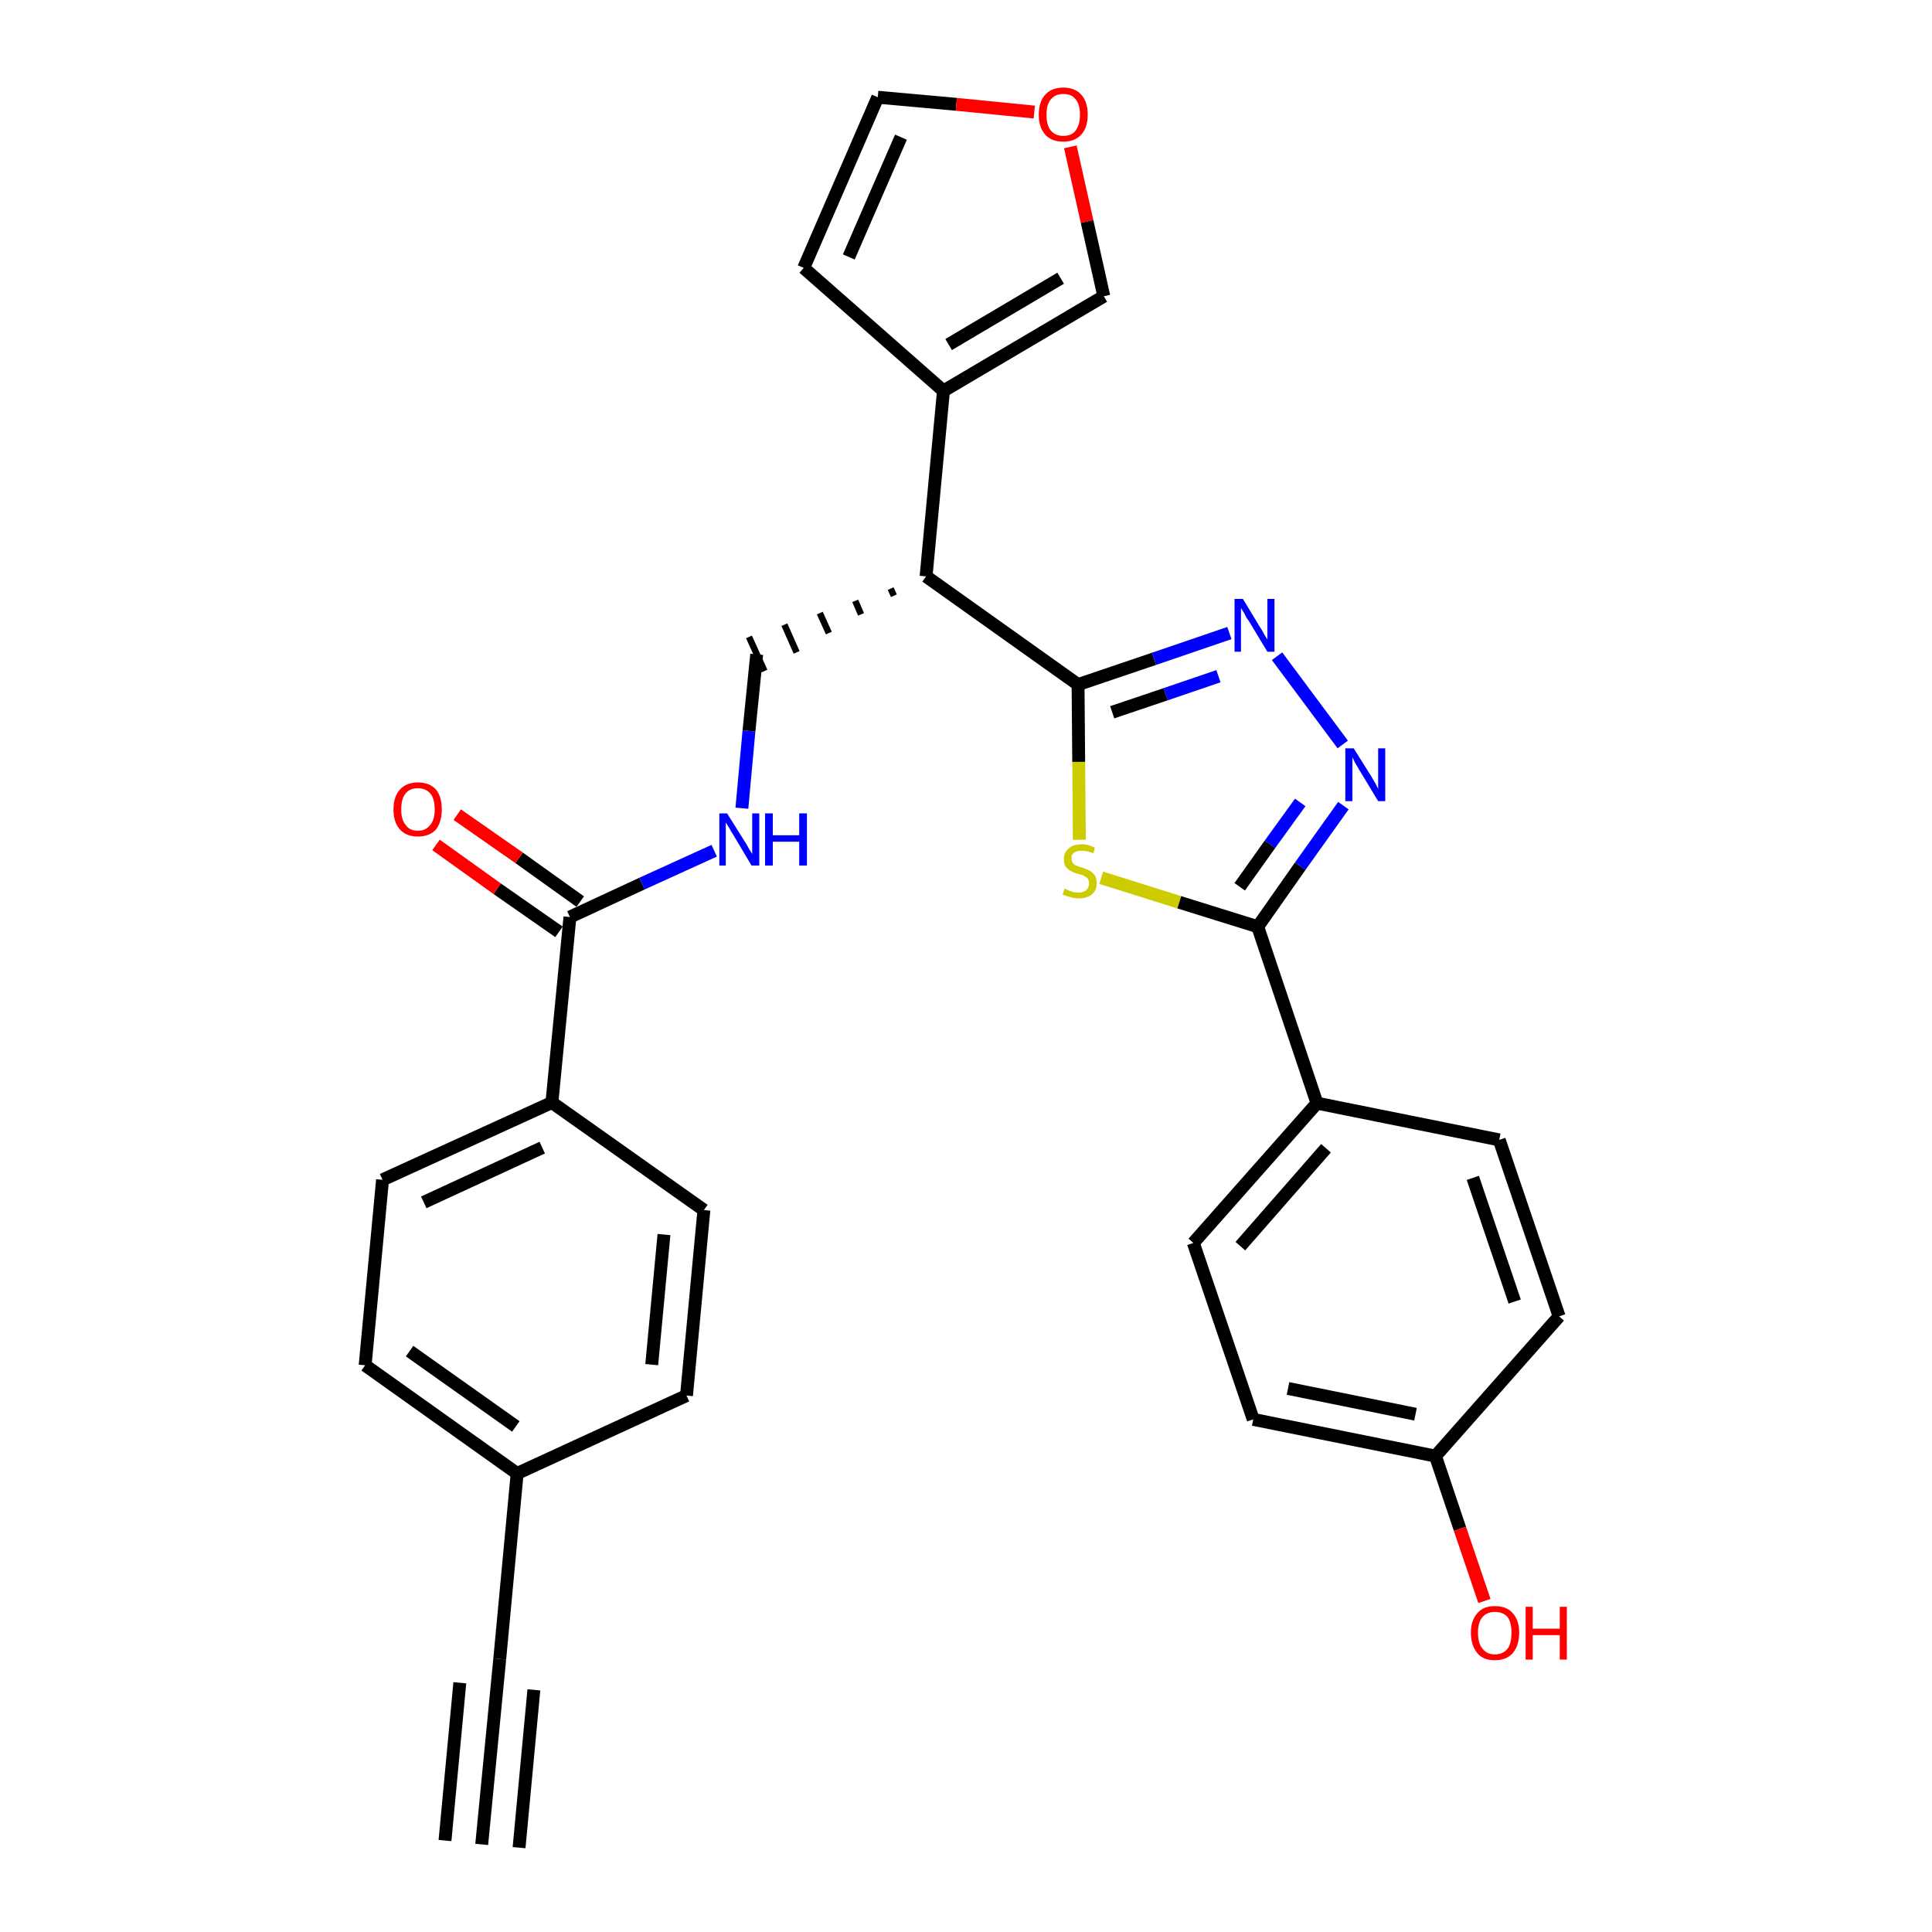 <?xml version='1.0' encoding='iso-8859-1'?>
<svg version='1.1' baseProfile='full'
              xmlns='http://www.w3.org/2000/svg'
                      xmlns:rdkit='http://www.rdkit.org/xml'
                      xmlns:xlink='http://www.w3.org/1999/xlink'
                  xml:space='preserve'
width='300px' height='300px' viewBox='0 0 300 300'>
<!-- END OF HEADER -->
<path class='bond-0 atom-0 atom-1' d='M 74.8,286.4 L 77.6,257.6' style='fill:none;fill-rule:evenodd;stroke:#000000;stroke-width:2.0px;stroke-linecap:butt;stroke-linejoin:miter;stroke-opacity:1' />
<path class='bond-0 atom-0 atom-1' d='M 80.6,286.9 L 82.9,262.4' style='fill:none;fill-rule:evenodd;stroke:#000000;stroke-width:2.0px;stroke-linecap:butt;stroke-linejoin:miter;stroke-opacity:1' />
<path class='bond-0 atom-0 atom-1' d='M 69.1,285.8 L 71.4,261.3' style='fill:none;fill-rule:evenodd;stroke:#000000;stroke-width:2.0px;stroke-linecap:butt;stroke-linejoin:miter;stroke-opacity:1' />
<path class='bond-1 atom-1 atom-2' d='M 77.6,257.6 L 80.3,228.8' style='fill:none;fill-rule:evenodd;stroke:#000000;stroke-width:2.0px;stroke-linecap:butt;stroke-linejoin:miter;stroke-opacity:1' />
<path class='bond-2 atom-2 atom-3' d='M 80.3,228.8 L 56.7,212.0' style='fill:none;fill-rule:evenodd;stroke:#000000;stroke-width:2.0px;stroke-linecap:butt;stroke-linejoin:miter;stroke-opacity:1' />
<path class='bond-2 atom-2 atom-3' d='M 80.1,221.5 L 63.6,209.8' style='fill:none;fill-rule:evenodd;stroke:#000000;stroke-width:2.0px;stroke-linecap:butt;stroke-linejoin:miter;stroke-opacity:1' />
<path class='bond-29 atom-29 atom-2' d='M 106.6,216.7 L 80.3,228.8' style='fill:none;fill-rule:evenodd;stroke:#000000;stroke-width:2.0px;stroke-linecap:butt;stroke-linejoin:miter;stroke-opacity:1' />
<path class='bond-3 atom-3 atom-4' d='M 56.7,212.0 L 59.4,183.2' style='fill:none;fill-rule:evenodd;stroke:#000000;stroke-width:2.0px;stroke-linecap:butt;stroke-linejoin:miter;stroke-opacity:1' />
<path class='bond-4 atom-4 atom-5' d='M 59.4,183.2 L 85.7,171.2' style='fill:none;fill-rule:evenodd;stroke:#000000;stroke-width:2.0px;stroke-linecap:butt;stroke-linejoin:miter;stroke-opacity:1' />
<path class='bond-4 atom-4 atom-5' d='M 65.8,186.7 L 84.2,178.2' style='fill:none;fill-rule:evenodd;stroke:#000000;stroke-width:2.0px;stroke-linecap:butt;stroke-linejoin:miter;stroke-opacity:1' />
<path class='bond-5 atom-5 atom-6' d='M 85.7,171.2 L 88.5,142.4' style='fill:none;fill-rule:evenodd;stroke:#000000;stroke-width:2.0px;stroke-linecap:butt;stroke-linejoin:miter;stroke-opacity:1' />
<path class='bond-27 atom-5 atom-28' d='M 85.7,171.2 L 109.3,187.9' style='fill:none;fill-rule:evenodd;stroke:#000000;stroke-width:2.0px;stroke-linecap:butt;stroke-linejoin:miter;stroke-opacity:1' />
<path class='bond-6 atom-6 atom-7' d='M 90.1,140.0 L 80.6,133.2' style='fill:none;fill-rule:evenodd;stroke:#000000;stroke-width:2.0px;stroke-linecap:butt;stroke-linejoin:miter;stroke-opacity:1' />
<path class='bond-6 atom-6 atom-7' d='M 80.6,133.2 L 71.0,126.5' style='fill:none;fill-rule:evenodd;stroke:#FF0000;stroke-width:2.0px;stroke-linecap:butt;stroke-linejoin:miter;stroke-opacity:1' />
<path class='bond-6 atom-6 atom-7' d='M 86.8,144.7 L 77.2,138.0' style='fill:none;fill-rule:evenodd;stroke:#000000;stroke-width:2.0px;stroke-linecap:butt;stroke-linejoin:miter;stroke-opacity:1' />
<path class='bond-6 atom-6 atom-7' d='M 77.2,138.0 L 67.7,131.2' style='fill:none;fill-rule:evenodd;stroke:#FF0000;stroke-width:2.0px;stroke-linecap:butt;stroke-linejoin:miter;stroke-opacity:1' />
<path class='bond-7 atom-6 atom-8' d='M 88.5,142.4 L 99.7,137.2' style='fill:none;fill-rule:evenodd;stroke:#000000;stroke-width:2.0px;stroke-linecap:butt;stroke-linejoin:miter;stroke-opacity:1' />
<path class='bond-7 atom-6 atom-8' d='M 99.7,137.2 L 110.9,132.1' style='fill:none;fill-rule:evenodd;stroke:#0000FF;stroke-width:2.0px;stroke-linecap:butt;stroke-linejoin:miter;stroke-opacity:1' />
<path class='bond-8 atom-8 atom-9' d='M 115.2,125.5 L 116.3,113.5' style='fill:none;fill-rule:evenodd;stroke:#0000FF;stroke-width:2.0px;stroke-linecap:butt;stroke-linejoin:miter;stroke-opacity:1' />
<path class='bond-8 atom-8 atom-9' d='M 116.3,113.5 L 117.5,101.6' style='fill:none;fill-rule:evenodd;stroke:#000000;stroke-width:2.0px;stroke-linecap:butt;stroke-linejoin:miter;stroke-opacity:1' />
<path class='bond-9 atom-10 atom-9' d='M 138.3,91.4 L 138.8,92.5' style='fill:none;fill-rule:evenodd;stroke:#000000;stroke-width:1.0px;stroke-linecap:butt;stroke-linejoin:miter;stroke-opacity:1' />
<path class='bond-9 atom-10 atom-9' d='M 132.8,93.3 L 133.7,95.4' style='fill:none;fill-rule:evenodd;stroke:#000000;stroke-width:1.0px;stroke-linecap:butt;stroke-linejoin:miter;stroke-opacity:1' />
<path class='bond-9 atom-10 atom-9' d='M 127.3,95.2 L 128.7,98.3' style='fill:none;fill-rule:evenodd;stroke:#000000;stroke-width:1.0px;stroke-linecap:butt;stroke-linejoin:miter;stroke-opacity:1' />
<path class='bond-9 atom-10 atom-9' d='M 121.8,97.0 L 123.7,101.3' style='fill:none;fill-rule:evenodd;stroke:#000000;stroke-width:1.0px;stroke-linecap:butt;stroke-linejoin:miter;stroke-opacity:1' />
<path class='bond-9 atom-10 atom-9' d='M 116.3,98.9 L 118.7,104.2' style='fill:none;fill-rule:evenodd;stroke:#000000;stroke-width:1.0px;stroke-linecap:butt;stroke-linejoin:miter;stroke-opacity:1' />
<path class='bond-10 atom-10 atom-11' d='M 143.8,89.5 L 146.5,60.7' style='fill:none;fill-rule:evenodd;stroke:#000000;stroke-width:2.0px;stroke-linecap:butt;stroke-linejoin:miter;stroke-opacity:1' />
<path class='bond-15 atom-10 atom-16' d='M 143.8,89.5 L 167.4,106.3' style='fill:none;fill-rule:evenodd;stroke:#000000;stroke-width:2.0px;stroke-linecap:butt;stroke-linejoin:miter;stroke-opacity:1' />
<path class='bond-11 atom-11 atom-12' d='M 146.5,60.7 L 124.8,41.6' style='fill:none;fill-rule:evenodd;stroke:#000000;stroke-width:2.0px;stroke-linecap:butt;stroke-linejoin:miter;stroke-opacity:1' />
<path class='bond-30 atom-15 atom-11' d='M 171.4,46.0 L 146.5,60.7' style='fill:none;fill-rule:evenodd;stroke:#000000;stroke-width:2.0px;stroke-linecap:butt;stroke-linejoin:miter;stroke-opacity:1' />
<path class='bond-30 atom-15 atom-11' d='M 164.7,43.2 L 147.3,53.5' style='fill:none;fill-rule:evenodd;stroke:#000000;stroke-width:2.0px;stroke-linecap:butt;stroke-linejoin:miter;stroke-opacity:1' />
<path class='bond-12 atom-12 atom-13' d='M 124.8,41.6 L 136.3,15.1' style='fill:none;fill-rule:evenodd;stroke:#000000;stroke-width:2.0px;stroke-linecap:butt;stroke-linejoin:miter;stroke-opacity:1' />
<path class='bond-12 atom-12 atom-13' d='M 131.8,39.9 L 139.9,21.3' style='fill:none;fill-rule:evenodd;stroke:#000000;stroke-width:2.0px;stroke-linecap:butt;stroke-linejoin:miter;stroke-opacity:1' />
<path class='bond-13 atom-13 atom-14' d='M 136.3,15.1 L 148.5,16.2' style='fill:none;fill-rule:evenodd;stroke:#000000;stroke-width:2.0px;stroke-linecap:butt;stroke-linejoin:miter;stroke-opacity:1' />
<path class='bond-13 atom-13 atom-14' d='M 148.5,16.2 L 160.6,17.4' style='fill:none;fill-rule:evenodd;stroke:#FF0000;stroke-width:2.0px;stroke-linecap:butt;stroke-linejoin:miter;stroke-opacity:1' />
<path class='bond-14 atom-14 atom-15' d='M 166.2,22.8 L 168.8,34.4' style='fill:none;fill-rule:evenodd;stroke:#FF0000;stroke-width:2.0px;stroke-linecap:butt;stroke-linejoin:miter;stroke-opacity:1' />
<path class='bond-14 atom-14 atom-15' d='M 168.8,34.4 L 171.4,46.0' style='fill:none;fill-rule:evenodd;stroke:#000000;stroke-width:2.0px;stroke-linecap:butt;stroke-linejoin:miter;stroke-opacity:1' />
<path class='bond-16 atom-16 atom-17' d='M 167.4,106.3 L 179.2,102.3' style='fill:none;fill-rule:evenodd;stroke:#000000;stroke-width:2.0px;stroke-linecap:butt;stroke-linejoin:miter;stroke-opacity:1' />
<path class='bond-16 atom-16 atom-17' d='M 179.2,102.3 L 190.9,98.3' style='fill:none;fill-rule:evenodd;stroke:#0000FF;stroke-width:2.0px;stroke-linecap:butt;stroke-linejoin:miter;stroke-opacity:1' />
<path class='bond-16 atom-16 atom-17' d='M 172.7,110.6 L 181.0,107.8' style='fill:none;fill-rule:evenodd;stroke:#000000;stroke-width:2.0px;stroke-linecap:butt;stroke-linejoin:miter;stroke-opacity:1' />
<path class='bond-16 atom-16 atom-17' d='M 181.0,107.8 L 189.2,105.0' style='fill:none;fill-rule:evenodd;stroke:#0000FF;stroke-width:2.0px;stroke-linecap:butt;stroke-linejoin:miter;stroke-opacity:1' />
<path class='bond-31 atom-27 atom-16' d='M 167.6,130.4 L 167.5,118.3' style='fill:none;fill-rule:evenodd;stroke:#CCCC00;stroke-width:2.0px;stroke-linecap:butt;stroke-linejoin:miter;stroke-opacity:1' />
<path class='bond-31 atom-27 atom-16' d='M 167.5,118.3 L 167.4,106.3' style='fill:none;fill-rule:evenodd;stroke:#000000;stroke-width:2.0px;stroke-linecap:butt;stroke-linejoin:miter;stroke-opacity:1' />
<path class='bond-17 atom-17 atom-18' d='M 198.3,101.9 L 208.5,115.6' style='fill:none;fill-rule:evenodd;stroke:#0000FF;stroke-width:2.0px;stroke-linecap:butt;stroke-linejoin:miter;stroke-opacity:1' />
<path class='bond-18 atom-18 atom-19' d='M 208.6,125.1 L 201.9,134.5' style='fill:none;fill-rule:evenodd;stroke:#0000FF;stroke-width:2.0px;stroke-linecap:butt;stroke-linejoin:miter;stroke-opacity:1' />
<path class='bond-18 atom-18 atom-19' d='M 201.9,134.5 L 195.3,143.9' style='fill:none;fill-rule:evenodd;stroke:#000000;stroke-width:2.0px;stroke-linecap:butt;stroke-linejoin:miter;stroke-opacity:1' />
<path class='bond-18 atom-18 atom-19' d='M 201.9,124.6 L 197.2,131.1' style='fill:none;fill-rule:evenodd;stroke:#0000FF;stroke-width:2.0px;stroke-linecap:butt;stroke-linejoin:miter;stroke-opacity:1' />
<path class='bond-18 atom-18 atom-19' d='M 197.2,131.1 L 192.5,137.7' style='fill:none;fill-rule:evenodd;stroke:#000000;stroke-width:2.0px;stroke-linecap:butt;stroke-linejoin:miter;stroke-opacity:1' />
<path class='bond-19 atom-19 atom-20' d='M 195.3,143.9 L 204.5,171.3' style='fill:none;fill-rule:evenodd;stroke:#000000;stroke-width:2.0px;stroke-linecap:butt;stroke-linejoin:miter;stroke-opacity:1' />
<path class='bond-26 atom-19 atom-27' d='M 195.3,143.9 L 183.1,140.1' style='fill:none;fill-rule:evenodd;stroke:#000000;stroke-width:2.0px;stroke-linecap:butt;stroke-linejoin:miter;stroke-opacity:1' />
<path class='bond-26 atom-19 atom-27' d='M 183.1,140.1 L 171.0,136.3' style='fill:none;fill-rule:evenodd;stroke:#CCCC00;stroke-width:2.0px;stroke-linecap:butt;stroke-linejoin:miter;stroke-opacity:1' />
<path class='bond-20 atom-20 atom-21' d='M 204.5,171.3 L 185.3,193.0' style='fill:none;fill-rule:evenodd;stroke:#000000;stroke-width:2.0px;stroke-linecap:butt;stroke-linejoin:miter;stroke-opacity:1' />
<path class='bond-20 atom-20 atom-21' d='M 205.9,178.3 L 192.6,193.5' style='fill:none;fill-rule:evenodd;stroke:#000000;stroke-width:2.0px;stroke-linecap:butt;stroke-linejoin:miter;stroke-opacity:1' />
<path class='bond-32 atom-26 atom-20' d='M 232.8,177.0 L 204.5,171.3' style='fill:none;fill-rule:evenodd;stroke:#000000;stroke-width:2.0px;stroke-linecap:butt;stroke-linejoin:miter;stroke-opacity:1' />
<path class='bond-21 atom-21 atom-22' d='M 185.3,193.0 L 194.6,220.4' style='fill:none;fill-rule:evenodd;stroke:#000000;stroke-width:2.0px;stroke-linecap:butt;stroke-linejoin:miter;stroke-opacity:1' />
<path class='bond-22 atom-22 atom-23' d='M 194.6,220.4 L 222.9,226.1' style='fill:none;fill-rule:evenodd;stroke:#000000;stroke-width:2.0px;stroke-linecap:butt;stroke-linejoin:miter;stroke-opacity:1' />
<path class='bond-22 atom-22 atom-23' d='M 200.0,215.6 L 219.8,219.6' style='fill:none;fill-rule:evenodd;stroke:#000000;stroke-width:2.0px;stroke-linecap:butt;stroke-linejoin:miter;stroke-opacity:1' />
<path class='bond-23 atom-23 atom-24' d='M 222.9,226.1 L 226.7,237.4' style='fill:none;fill-rule:evenodd;stroke:#000000;stroke-width:2.0px;stroke-linecap:butt;stroke-linejoin:miter;stroke-opacity:1' />
<path class='bond-23 atom-23 atom-24' d='M 226.7,237.4 L 230.5,248.6' style='fill:none;fill-rule:evenodd;stroke:#FF0000;stroke-width:2.0px;stroke-linecap:butt;stroke-linejoin:miter;stroke-opacity:1' />
<path class='bond-24 atom-23 atom-25' d='M 222.9,226.1 L 242.1,204.4' style='fill:none;fill-rule:evenodd;stroke:#000000;stroke-width:2.0px;stroke-linecap:butt;stroke-linejoin:miter;stroke-opacity:1' />
<path class='bond-25 atom-25 atom-26' d='M 242.1,204.4 L 232.8,177.0' style='fill:none;fill-rule:evenodd;stroke:#000000;stroke-width:2.0px;stroke-linecap:butt;stroke-linejoin:miter;stroke-opacity:1' />
<path class='bond-25 atom-25 atom-26' d='M 235.2,202.1 L 228.7,182.9' style='fill:none;fill-rule:evenodd;stroke:#000000;stroke-width:2.0px;stroke-linecap:butt;stroke-linejoin:miter;stroke-opacity:1' />
<path class='bond-28 atom-28 atom-29' d='M 109.3,187.9 L 106.6,216.7' style='fill:none;fill-rule:evenodd;stroke:#000000;stroke-width:2.0px;stroke-linecap:butt;stroke-linejoin:miter;stroke-opacity:1' />
<path class='bond-28 atom-28 atom-29' d='M 103.1,191.7 L 101.2,211.9' style='fill:none;fill-rule:evenodd;stroke:#000000;stroke-width:2.0px;stroke-linecap:butt;stroke-linejoin:miter;stroke-opacity:1' />
<path  class='atom-7' d='M 61.1 125.7
Q 61.1 123.7, 62.1 122.6
Q 63.1 121.5, 64.9 121.5
Q 66.7 121.5, 67.7 122.6
Q 68.6 123.7, 68.6 125.7
Q 68.6 127.6, 67.7 128.8
Q 66.7 129.9, 64.9 129.9
Q 63.1 129.9, 62.1 128.8
Q 61.1 127.7, 61.1 125.7
M 64.9 129.0
Q 66.1 129.0, 66.8 128.1
Q 67.5 127.3, 67.5 125.7
Q 67.5 124.0, 66.8 123.2
Q 66.1 122.4, 64.9 122.4
Q 63.6 122.4, 63.0 123.2
Q 62.3 124.0, 62.3 125.7
Q 62.3 127.3, 63.0 128.1
Q 63.6 129.0, 64.9 129.0
' fill='#FF0000'/>
<path  class='atom-8' d='M 112.9 126.3
L 115.6 130.6
Q 115.9 131.0, 116.3 131.8
Q 116.8 132.6, 116.8 132.6
L 116.8 126.3
L 117.9 126.3
L 117.9 134.4
L 116.7 134.4
L 113.9 129.7
Q 113.5 129.1, 113.2 128.5
Q 112.8 127.9, 112.7 127.7
L 112.7 134.4
L 111.7 134.4
L 111.7 126.3
L 112.9 126.3
' fill='#0000FF'/>
<path  class='atom-8' d='M 118.8 126.3
L 120.0 126.3
L 120.0 129.7
L 124.1 129.7
L 124.1 126.3
L 125.3 126.3
L 125.3 134.4
L 124.1 134.4
L 124.1 130.7
L 120.0 130.7
L 120.0 134.4
L 118.8 134.4
L 118.8 126.3
' fill='#0000FF'/>
<path  class='atom-14' d='M 161.3 17.8
Q 161.3 15.8, 162.3 14.7
Q 163.3 13.6, 165.1 13.6
Q 166.9 13.6, 167.9 14.7
Q 168.9 15.8, 168.9 17.8
Q 168.9 19.8, 167.9 20.9
Q 166.9 22.0, 165.1 22.0
Q 163.3 22.0, 162.3 20.9
Q 161.3 19.8, 161.3 17.8
M 165.1 21.1
Q 166.4 21.1, 167.0 20.3
Q 167.7 19.4, 167.7 17.8
Q 167.7 16.2, 167.0 15.4
Q 166.4 14.6, 165.1 14.6
Q 163.9 14.6, 163.2 15.4
Q 162.5 16.2, 162.5 17.8
Q 162.5 19.5, 163.2 20.3
Q 163.9 21.1, 165.1 21.1
' fill='#FF0000'/>
<path  class='atom-17' d='M 193.0 93.0
L 195.6 97.3
Q 195.9 97.7, 196.3 98.5
Q 196.8 99.3, 196.8 99.3
L 196.8 93.0
L 197.9 93.0
L 197.9 101.2
L 196.8 101.2
L 193.9 96.4
Q 193.5 95.9, 193.2 95.2
Q 192.8 94.6, 192.7 94.4
L 192.7 101.2
L 191.7 101.2
L 191.7 93.0
L 193.0 93.0
' fill='#0000FF'/>
<path  class='atom-18' d='M 210.2 116.2
L 212.9 120.5
Q 213.2 121.0, 213.6 121.7
Q 214.0 122.5, 214.0 122.5
L 214.0 116.2
L 215.1 116.2
L 215.1 124.4
L 214.0 124.4
L 211.1 119.6
Q 210.8 119.1, 210.4 118.4
Q 210.1 117.8, 210.0 117.6
L 210.0 124.4
L 208.9 124.4
L 208.9 116.2
L 210.2 116.2
' fill='#0000FF'/>
<path  class='atom-24' d='M 228.4 253.5
Q 228.4 251.6, 229.4 250.5
Q 230.3 249.4, 232.1 249.4
Q 234.0 249.4, 234.9 250.5
Q 235.9 251.6, 235.9 253.5
Q 235.9 255.5, 234.9 256.7
Q 233.9 257.8, 232.1 257.8
Q 230.3 257.8, 229.4 256.7
Q 228.4 255.5, 228.4 253.5
M 232.1 256.9
Q 233.4 256.9, 234.1 256.0
Q 234.7 255.2, 234.7 253.5
Q 234.7 251.9, 234.1 251.1
Q 233.4 250.3, 232.1 250.3
Q 230.9 250.3, 230.2 251.1
Q 229.5 251.9, 229.5 253.5
Q 229.5 255.2, 230.2 256.0
Q 230.9 256.9, 232.1 256.9
' fill='#FF0000'/>
<path  class='atom-24' d='M 236.9 249.5
L 238.0 249.5
L 238.0 252.9
L 242.2 252.9
L 242.2 249.5
L 243.3 249.5
L 243.3 257.7
L 242.2 257.7
L 242.2 253.9
L 238.0 253.9
L 238.0 257.7
L 236.9 257.7
L 236.9 249.5
' fill='#FF0000'/>
<path  class='atom-27' d='M 165.3 138.0
Q 165.4 138.0, 165.8 138.2
Q 166.2 138.4, 166.6 138.5
Q 167.0 138.6, 167.5 138.6
Q 168.2 138.6, 168.7 138.2
Q 169.1 137.8, 169.1 137.2
Q 169.1 136.7, 168.9 136.4
Q 168.7 136.2, 168.3 136.0
Q 168.0 135.8, 167.4 135.7
Q 166.7 135.5, 166.2 135.2
Q 165.8 135.0, 165.5 134.6
Q 165.2 134.2, 165.2 133.4
Q 165.2 132.4, 165.9 131.8
Q 166.6 131.1, 168.0 131.1
Q 168.9 131.1, 170.0 131.6
L 169.8 132.5
Q 168.8 132.1, 168.0 132.1
Q 167.2 132.1, 166.8 132.4
Q 166.3 132.7, 166.4 133.3
Q 166.4 133.7, 166.6 134.0
Q 166.8 134.3, 167.1 134.4
Q 167.5 134.6, 168.0 134.7
Q 168.8 135.0, 169.2 135.2
Q 169.6 135.4, 170.0 135.9
Q 170.3 136.4, 170.3 137.2
Q 170.3 138.3, 169.5 138.9
Q 168.8 139.5, 167.5 139.5
Q 166.8 139.5, 166.2 139.3
Q 165.7 139.2, 165.0 138.9
L 165.3 138.0
' fill='#CCCC00'/>
</svg>
